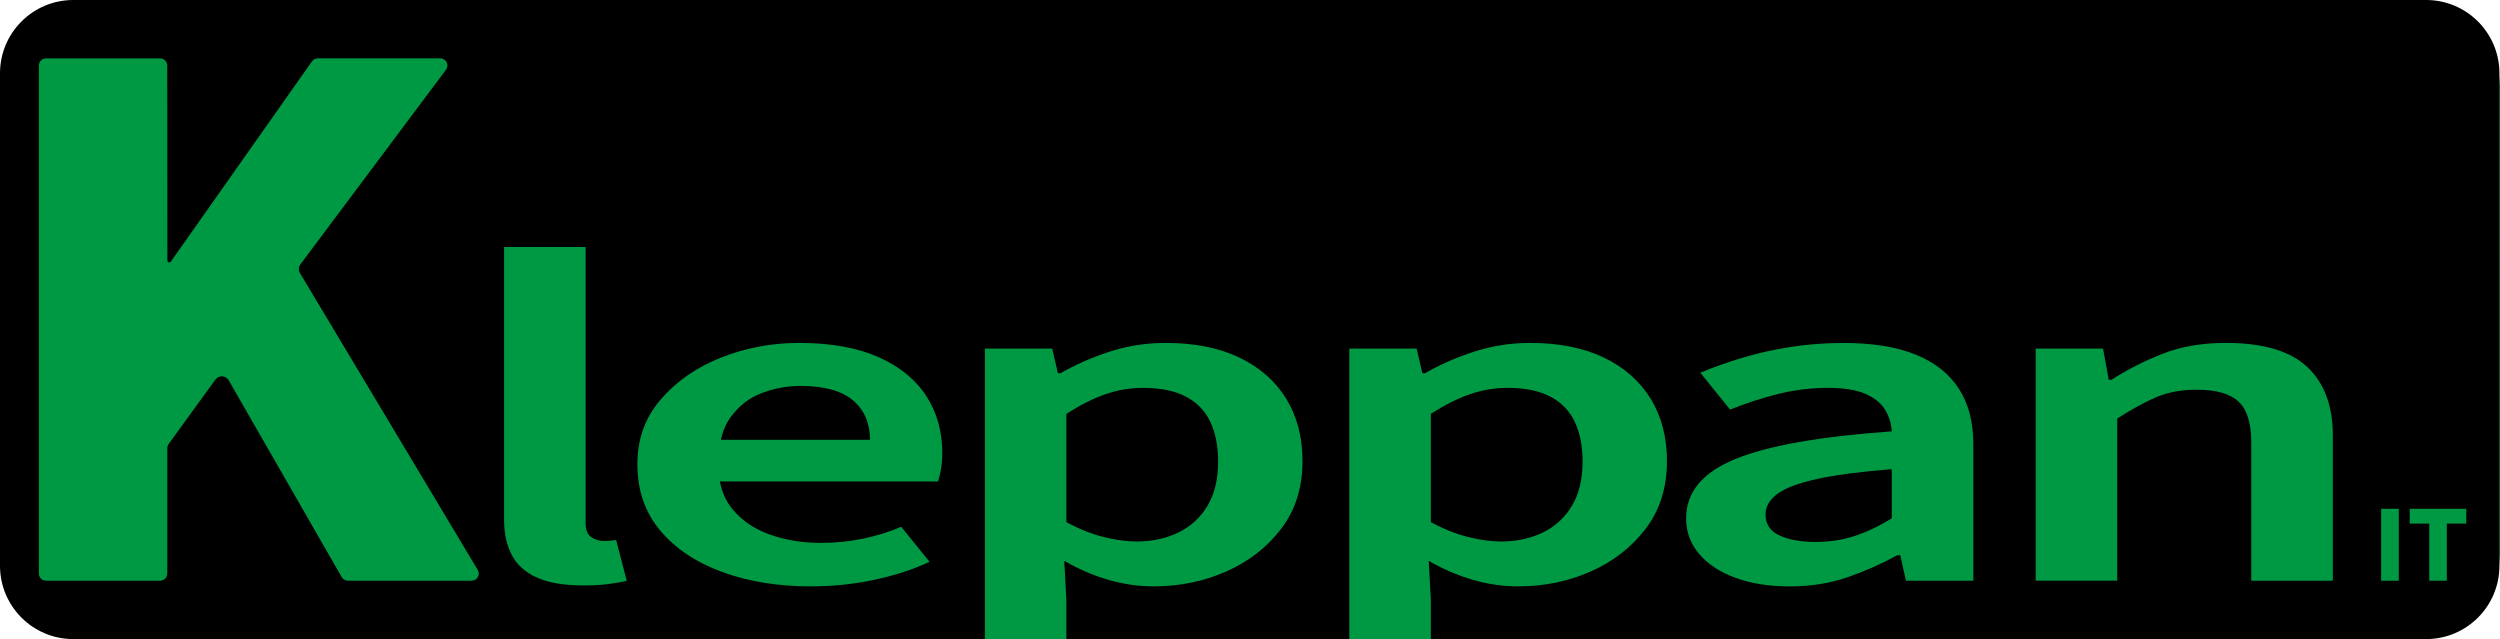 <?xml version="1.0" encoding="UTF-8"?>
<svg id="Layer_2" data-name="Layer 2" xmlns="http://www.w3.org/2000/svg" viewBox="0 0 1199.02 306.51">
  <defs>
    <style>
      .cls-1 {
        fill: #009943;
      }
    </style>
  </defs>
  <g id="Layer_1-2" data-name="Layer 1">
    <rect class="cls-1" width="1199.02" height="306.51" rx="41.92" ry="41.92"/>
    <g>
      <path d="M1163.59,0H35.16C15.74,0,0,15.74,0,35.16v236.19c0,19.42,15.74,35.16,35.16,35.16h437.18v-139.32h32.31l2.72,11.79h1.36c7.02-4.08,14.85-7.52,23.46-10.32,8.61-2.79,17.57-4.19,26.87-4.19,13.83,0,25.62,2.34,35.37,7.03,9.75,4.69,17.23,11.26,22.44,19.72,5.21,8.47,7.82,18.44,7.82,29.93,0,12.7-3.4,23.5-10.2,32.42-6.8,8.92-15.59,15.76-26.36,20.52-10.77,4.76-22.39,7.14-34.86,7.14-7.26,0-14.51-1.06-21.76-3.17-7.26-2.12-14.28-5.14-21.08-9.07l1.02,18.59v18.93h135.69v-139.32h32.31l2.72,11.79h1.36c7.02-4.08,14.85-7.52,23.46-10.32,8.61-2.79,17.57-4.19,26.87-4.19,13.83,0,25.62,2.34,35.37,7.03,9.75,4.69,17.23,11.26,22.44,19.72,5.21,8.47,7.82,18.44,7.82,29.93,0,12.7-3.4,23.5-10.2,32.42-6.8,8.92-15.59,15.76-26.36,20.52-10.77,4.76-22.39,7.14-34.86,7.14-7.26,0-14.51-1.06-21.76-3.17-7.26-2.12-14.28-5.14-21.08-9.07l1.02,18.59v18.93h477.34c19.42,0,35.16-15.74,35.16-35.16V35.16c0-19.42-15.74-35.16-35.16-35.16ZM226.2,278.51h-59.35c-1.22,0-2.35-.65-2.96-1.71l-54.21-94.41c-1.37-2.39-4.74-2.57-6.36-.34l-22.38,30.82c-.47.65-.72,1.43-.72,2.23v60.01c0,1.88-1.53,3.41-3.41,3.41H22.05c-1.88,0-3.41-1.53-3.41-3.41V31.41c0-1.88,1.53-3.41,3.41-3.41h54.75c1.88,0,3.41,1.53,3.41,3.41l.06,93.51c0,.9,1.16,1.27,1.68.53L149.62,29.44c.64-.91,1.68-1.45,2.79-1.45h58.77c2.81,0,4.41,3.2,2.73,5.45l-69.82,93.33c-.92,1.23-1.01,2.9-.22,4.22l85.26,142.35c1.36,2.27-.28,5.16-2.92,5.16ZM291.93,280.1c-3.52.45-7.54.68-12.07.68-9.3,0-16.72-1.25-22.28-3.74-5.56-2.49-9.58-6.08-12.07-10.77-2.5-4.68-3.74-10.28-3.74-16.78V118.45h39.11v132.4c0,3.33.9,5.59,2.72,6.8,1.81,1.21,3.85,1.81,6.12,1.81.9,0,1.75-.04,2.55-.11.79-.07,1.87-.19,3.23-.34l5.1,19.5c-2.27.6-5.16,1.13-8.67,1.59ZM451.43,224.33c-.34,2.27-.85,4.46-1.53,6.57h-104.65c1,5.14,3,9.58,6.03,13.26,4.53,5.52,10.54,9.6,18.02,12.24,7.48,2.65,15.53,3.97,24.15,3.97,7.25,0,14.11-.68,20.58-2.04,6.46-1.36,12.52-3.25,18.19-5.67l13.6,16.78c-7.71,3.63-16.49,6.5-26.36,8.62-9.86,2.11-20.12,3.17-30.78,3.17-15.64,0-29.76-2.31-42.34-6.92s-22.5-11.26-29.76-19.95c-7.26-8.69-10.88-19.23-10.88-31.63s3.74-22.48,11.22-31.17c7.48-8.69,17.12-15.38,28.91-20.06,11.79-4.68,24.26-7.03,37.41-7.03,15.19,0,27.89,2.27,38.09,6.8,10.2,4.53,17.85,10.77,22.96,18.7,5.1,7.94,7.65,17.04,7.65,27.32,0,2.42-.17,4.76-.51,7.03ZM946.41,278.51h-32.31l-2.72-12.24h-1.36c-7.71,4.23-15.76,7.79-24.15,10.66-8.39,2.87-17.57,4.31-27.55,4.31s-18.36-1.36-25.85-4.08-13.32-6.54-17.51-11.45c-4.2-4.91-6.29-10.62-6.29-17.12,0-12.54,7.88-22.03,23.64-28.45,15.75-6.42,40.75-10.84,74.99-13.26-.23-3.78-1.31-7.25-3.23-10.43-1.93-3.17-5.1-5.7-9.52-7.6-4.42-1.89-10.37-2.83-17.85-2.83-8.16,0-16.15.99-23.98,2.95-7.82,1.97-15.47,4.46-22.96,7.48l-14.28-17.68c6.12-2.57,12.81-4.95,20.06-7.14,7.25-2.19,14.96-3.93,23.13-5.21,8.16-1.28,16.66-1.93,25.51-1.93,13.83,0,25.34,1.85,34.52,5.55,9.18,3.71,16.1,9.15,20.75,16.32,4.64,7.18,6.97,15.98,6.97,26.41v65.75ZM1118.83,278.51h-39.11v-66.43c0-9.22-2.04-15.72-6.12-19.5-4.08-3.78-10.77-5.67-20.06-5.67-7.26,0-13.66,1.17-19.21,3.51-5.56,2.35-11.85,5.78-18.88,10.32v77.76h-39.11v-111.32h32.31l2.72,14.96h1.36c7.48-4.84,15.64-8.99,24.49-12.47,8.84-3.47,18.93-5.21,30.27-5.21,17.91,0,30.95,3.85,39.11,11.56,8.16,7.71,12.24,18.59,12.24,32.65v69.83ZM1150.48,278.51h-8.47v-34.48h8.47v34.48ZM1182.84,251.13h-9.32v27.38h-8.42v-27.38h-9.37v-7.1h27.11v7.1Z"/>
      <path d="M852.38,236.91c-3.74,2.8-5.61,6.09-5.61,9.86,0,4.69,2.26,8.05,6.8,10.09,4.53,2.04,10.2,3.06,17,3.06s13.09-.94,18.88-2.83c5.78-1.89,11.73-4.72,17.85-8.5v-23.58c-15.19,1.21-27.21,2.8-36.05,4.76-8.84,1.97-15.13,4.35-18.88,7.14Z"/>
      <path d="M409.09,192.02c-5.44-4.61-13.83-6.92-25.17-6.92-6.35,0-12.53,1.13-18.53,3.4-6.01,2.27-11,6.12-14.96,11.56-2.18,2.98-3.73,6.63-4.72,10.88h71.54c0-8.01-2.72-14.32-8.16-18.93Z"/>
      <path d="M565.18,255.39c5.89-2.87,10.54-7.14,13.94-12.81,3.4-5.67,5.1-12.73,5.1-21.2,0-7.4-1.25-13.75-3.74-19.04-2.5-5.29-6.41-9.33-11.73-12.13-5.33-2.79-12.19-4.19-20.57-4.19-6.12,0-12.13,1.02-18.02,3.06-5.9,2.04-12.13,5.18-18.71,9.41v51.92c6.12,3.33,12.07,5.71,17.85,7.14,5.78,1.44,11.05,2.15,15.81,2.15,7.48,0,14.17-1.44,20.07-4.31Z"/>
      <path d="M739.98,255.39c5.89-2.87,10.54-7.14,13.94-12.81,3.4-5.67,5.1-12.73,5.1-21.2,0-7.4-1.25-13.75-3.74-19.04-2.5-5.29-6.41-9.33-11.73-12.13-5.33-2.79-12.19-4.19-20.57-4.19-6.12,0-12.13,1.02-18.02,3.06-5.9,2.04-12.13,5.18-18.71,9.41v51.92c6.12,3.33,12.07,5.71,17.85,7.14,5.78,1.44,11.05,2.15,15.81,2.15,7.48,0,14.17-1.44,20.07-4.31Z"/>
    </g>
  </g>
</svg>